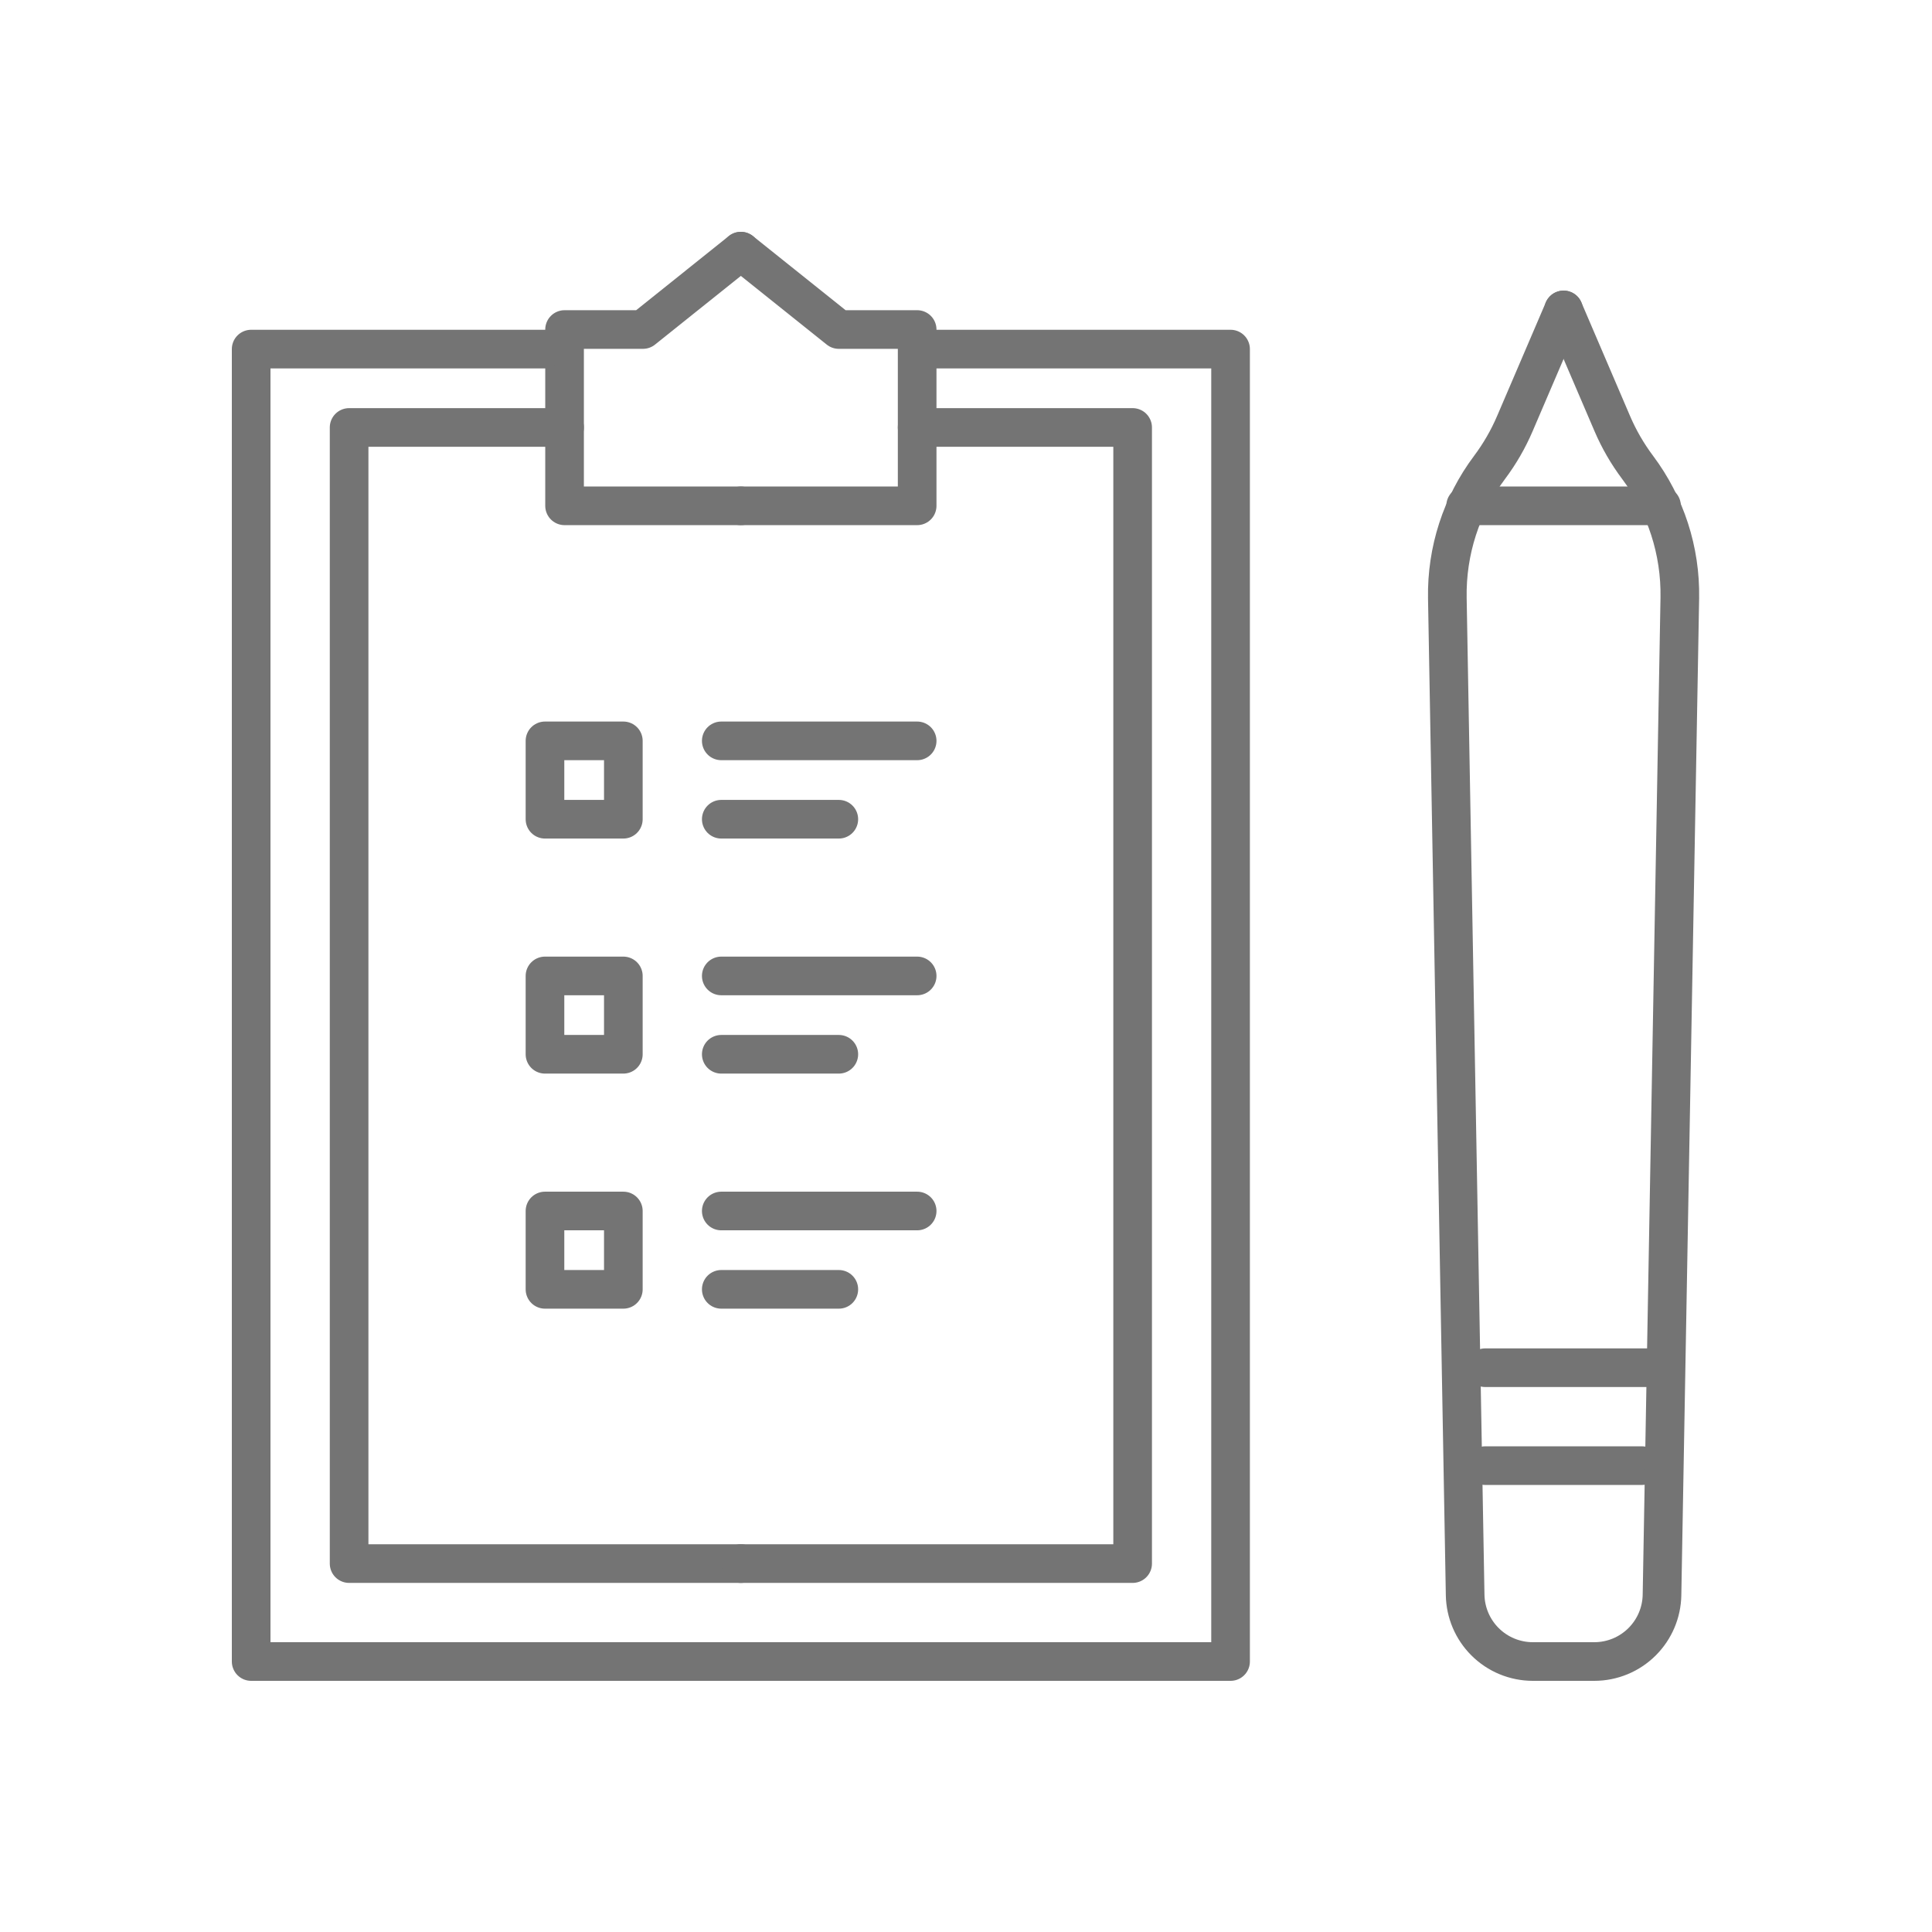 <svg width="100" height="100" viewBox="0 0 100 100" fill="none" xmlns="http://www.w3.org/2000/svg">
<path d="M76.875 70.792H86" stroke="#747474" stroke-width="2" stroke-linecap="round" stroke-linejoin="round"/>
<path d="M76.875 75.861H84.986" stroke="#747474" stroke-width="2" stroke-linecap="round" stroke-linejoin="round"/>
<path d="M75.861 26.181H86" stroke="#747474" stroke-width="2" stroke-linecap="round" stroke-linejoin="round"/>
<path d="M80.931 86H79.341C78.411 86 77.519 85.631 76.862 84.973V84.973C76.22 84.331 75.852 83.465 75.836 82.557L74.914 30.951C74.871 28.516 75.641 26.137 77.102 24.189V24.189C77.625 23.491 78.062 22.734 78.406 21.933L80.931 16.042" stroke="#747474" stroke-width="2" stroke-linecap="round" stroke-linejoin="round"/>
<path d="M80.931 86H82.52C83.45 86 84.342 85.631 84.999 84.973V84.973C85.641 84.331 86.009 83.465 86.025 82.557L86.947 30.951C86.99 28.516 86.221 26.137 84.76 24.189V24.189C84.237 23.491 83.799 22.734 83.455 21.933L80.931 16.042" stroke="#747474" stroke-width="2" stroke-linecap="round" stroke-linejoin="round"/>
<path d="M28.208 42.403V38.347H32.264V42.403H28.208Z" stroke="#747474" stroke-width="2" stroke-linecap="round" stroke-linejoin="round"/>
<path d="M28.208 54.569V50.514H32.264V54.569H28.208Z" stroke="#747474" stroke-width="2" stroke-linecap="round" stroke-linejoin="round"/>
<path d="M28.208 66.736V62.681H32.264V66.736H28.208Z" stroke="#747474" stroke-width="2" stroke-linecap="round" stroke-linejoin="round"/>
<path d="M38.347 13L33.278 17.056H29.222V26.181H38.347" stroke="#747474" stroke-width="2" stroke-linecap="round" stroke-linejoin="round"/>
<path d="M38.347 80.931H18.07V22.125H29.222" stroke="#747474" stroke-width="2" stroke-linecap="round" stroke-linejoin="round"/>
<path d="M28.208 18.069H13V86H38.347" stroke="#747474" stroke-width="2" stroke-linecap="round" stroke-linejoin="round"/>
<path d="M38.347 13L43.417 17.056H47.472V26.181H38.347" stroke="#747474" stroke-width="2" stroke-linecap="round" stroke-linejoin="round"/>
<path d="M38.347 80.931H58.625V22.125H47.472" stroke="#747474" stroke-width="2" stroke-linecap="round" stroke-linejoin="round"/>
<path d="M48.486 18.069H63.694V86H38.347" stroke="#747474" stroke-width="2" stroke-linecap="round" stroke-linejoin="round"/>
<path d="M37.333 38.347H47.472" stroke="#747474" stroke-width="2" stroke-linecap="round" stroke-linejoin="round"/>
<path d="M37.333 42.403H43.417" stroke="#747474" stroke-width="2" stroke-linecap="round" stroke-linejoin="round"/>
<path d="M37.333 50.514H47.472" stroke="#747474" stroke-width="2" stroke-linecap="round" stroke-linejoin="round"/>
<path d="M37.333 54.569H43.417" stroke="#747474" stroke-width="2" stroke-linecap="round" stroke-linejoin="round"/>
<path d="M37.333 62.681H47.472" stroke="#747474" stroke-width="2" stroke-linecap="round" stroke-linejoin="round"/>
<path d="M37.333 66.736H43.417" stroke="#747474" stroke-width="2" stroke-linecap="round" stroke-linejoin="round"/>
</svg>
